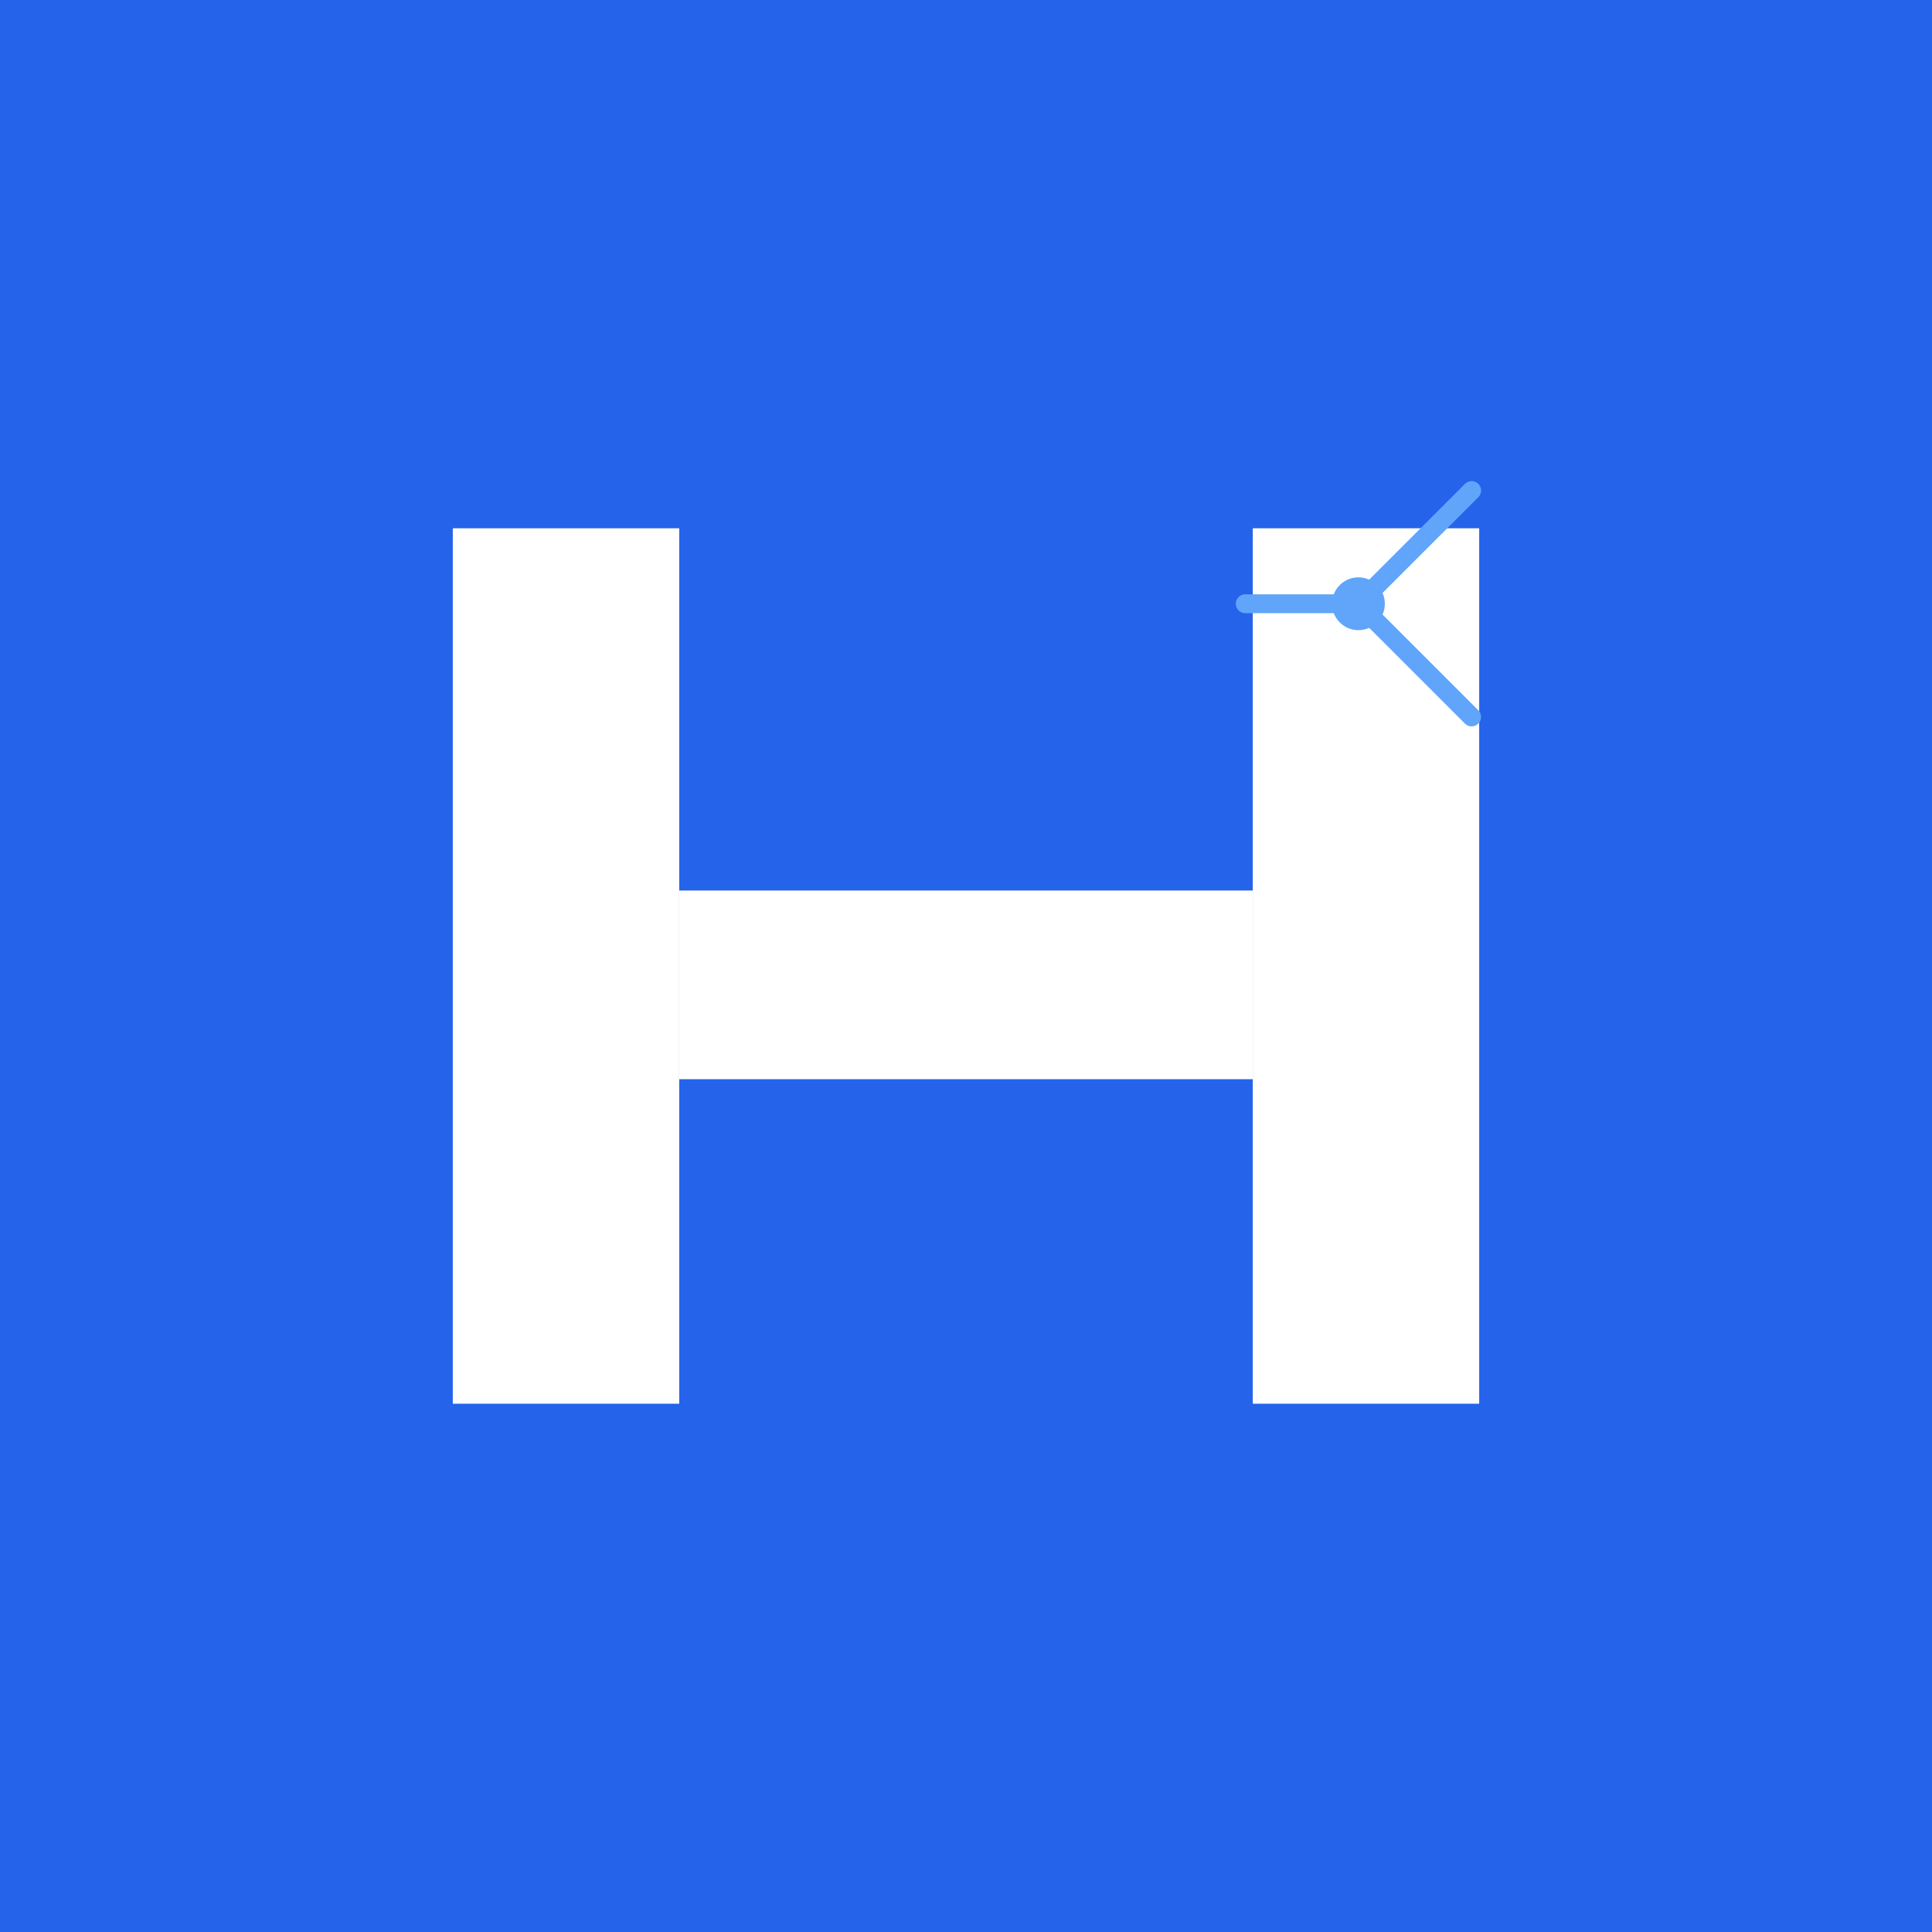 <svg width="512" height="512" viewBox="0 0 512 512" fill="none" xmlns="http://www.w3.org/2000/svg">
  <!-- Full bleed background for maskable icon (no rounded corners) -->
  <rect width="512" height="512" fill="#2563eb"/>

  <!-- Safe zone content (80% of canvas, centered) -->
  <!-- Letter H -->
  <rect x="120" y="140" width="60" height="232" fill="white"/>
  <rect x="332" y="140" width="60" height="232" fill="white"/>
  <rect x="180" y="236" width="152" height="50" fill="white"/>

  <!-- Wind turbine blades (simplified, in safe zone) -->
  <circle cx="360" cy="160" r="7" fill="#60a5fa"/>
  <path d="M360 160 L390 130" stroke="#60a5fa" stroke-width="5" stroke-linecap="round"/>
  <path d="M360 160 L390 190" stroke="#60a5fa" stroke-width="5" stroke-linecap="round"/>
  <path d="M360 160 L330 160" stroke="#60a5fa" stroke-width="5" stroke-linecap="round"/>
</svg>
